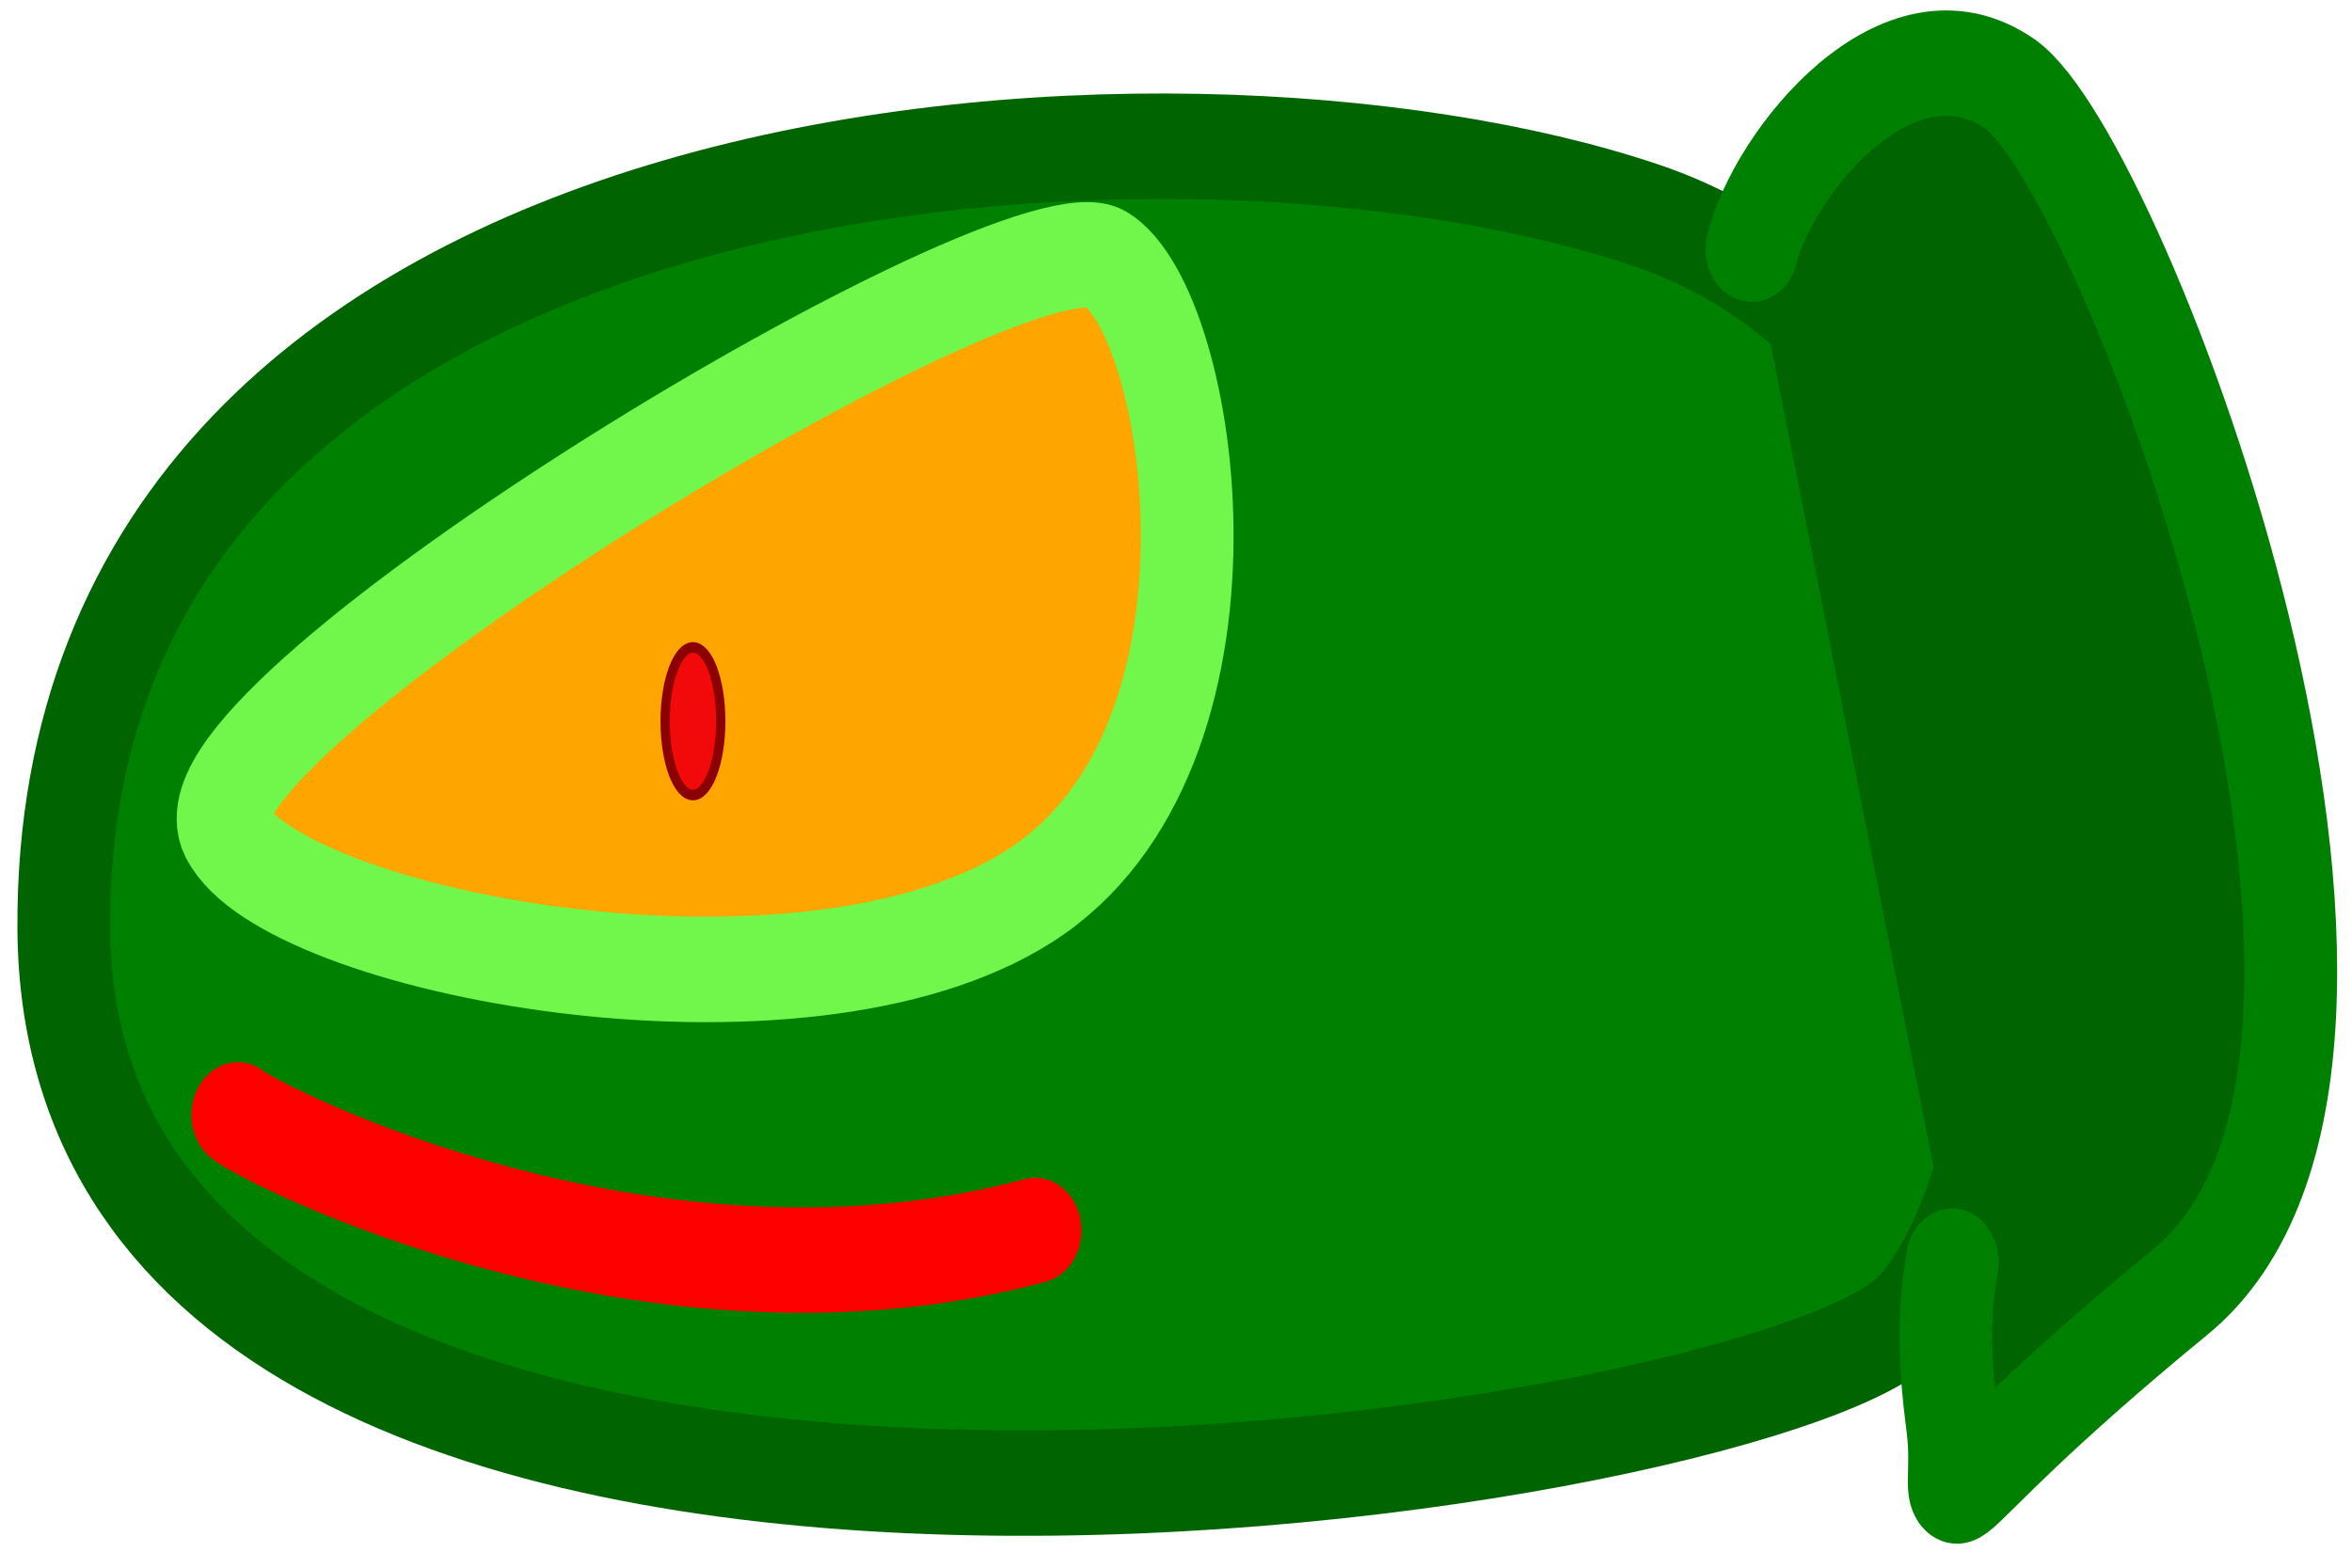 <svg xmlns="http://www.w3.org/2000/svg" viewBox="0 0 120 80" width="120" height="80" version="1.1">
  <g style="" transform="matrix(0.473, 0, 0, 0.538, 32.859, -18.085)">
    <title>Layer 1</title>
    <path id="svg_12" d="M -62.589 121.692 C -63.093 45.62 57.023 38.908 107.997 54.01 C 158.971 69.113 152.915 144.066 136.26 158.609 C 119.605 173.152 -62.084 197.763 -62.589 121.692 Z" fill="green" style="" stroke-width="10" stroke="darkgreen"></path>
    <path id="svg_13" d="M -45.126 112.406 C -39.07 123.034 16.951 132.543 41.681 118.559 C 66.411 104.576 59.345 63.184 49.756 58.149 C 40.167 53.115 -51.182 101.779 -45.126 112.406 Z" fill="orange" style="stroke: rgb(113, 247, 76);" stroke-width="10"></path>
    <path id="svg_14" d="M -43.816 139.365 C -41.394 141.155 0.597 160.172 42.183 150.328" style="stroke-linecap: round; fill: none;" stroke-width="10" stroke="red"></path>
    <path id="svg_15" d="M 119.501 57.253 C 121.722 49.198 135.248 34.208 147.36 41.591 C 159.473 48.974 196.416 133.995 165.731 156.145 C 135.046 178.295 142.717 178.967 141.102 168.451 C 139.487 157.935 141.304 153.46 141.103 153.238" fill="darkgreen" style="stroke-linecap: round;" stroke-width="10" stroke="green"></path>
    <ellipse style="stroke: darkred; fill: rgb(242, 9, 9);" cx="5.277" cy="102.026" rx="3" ry="7" data-bx-origin="0.5 0.517"></ellipse>
  </g>
</svg>
